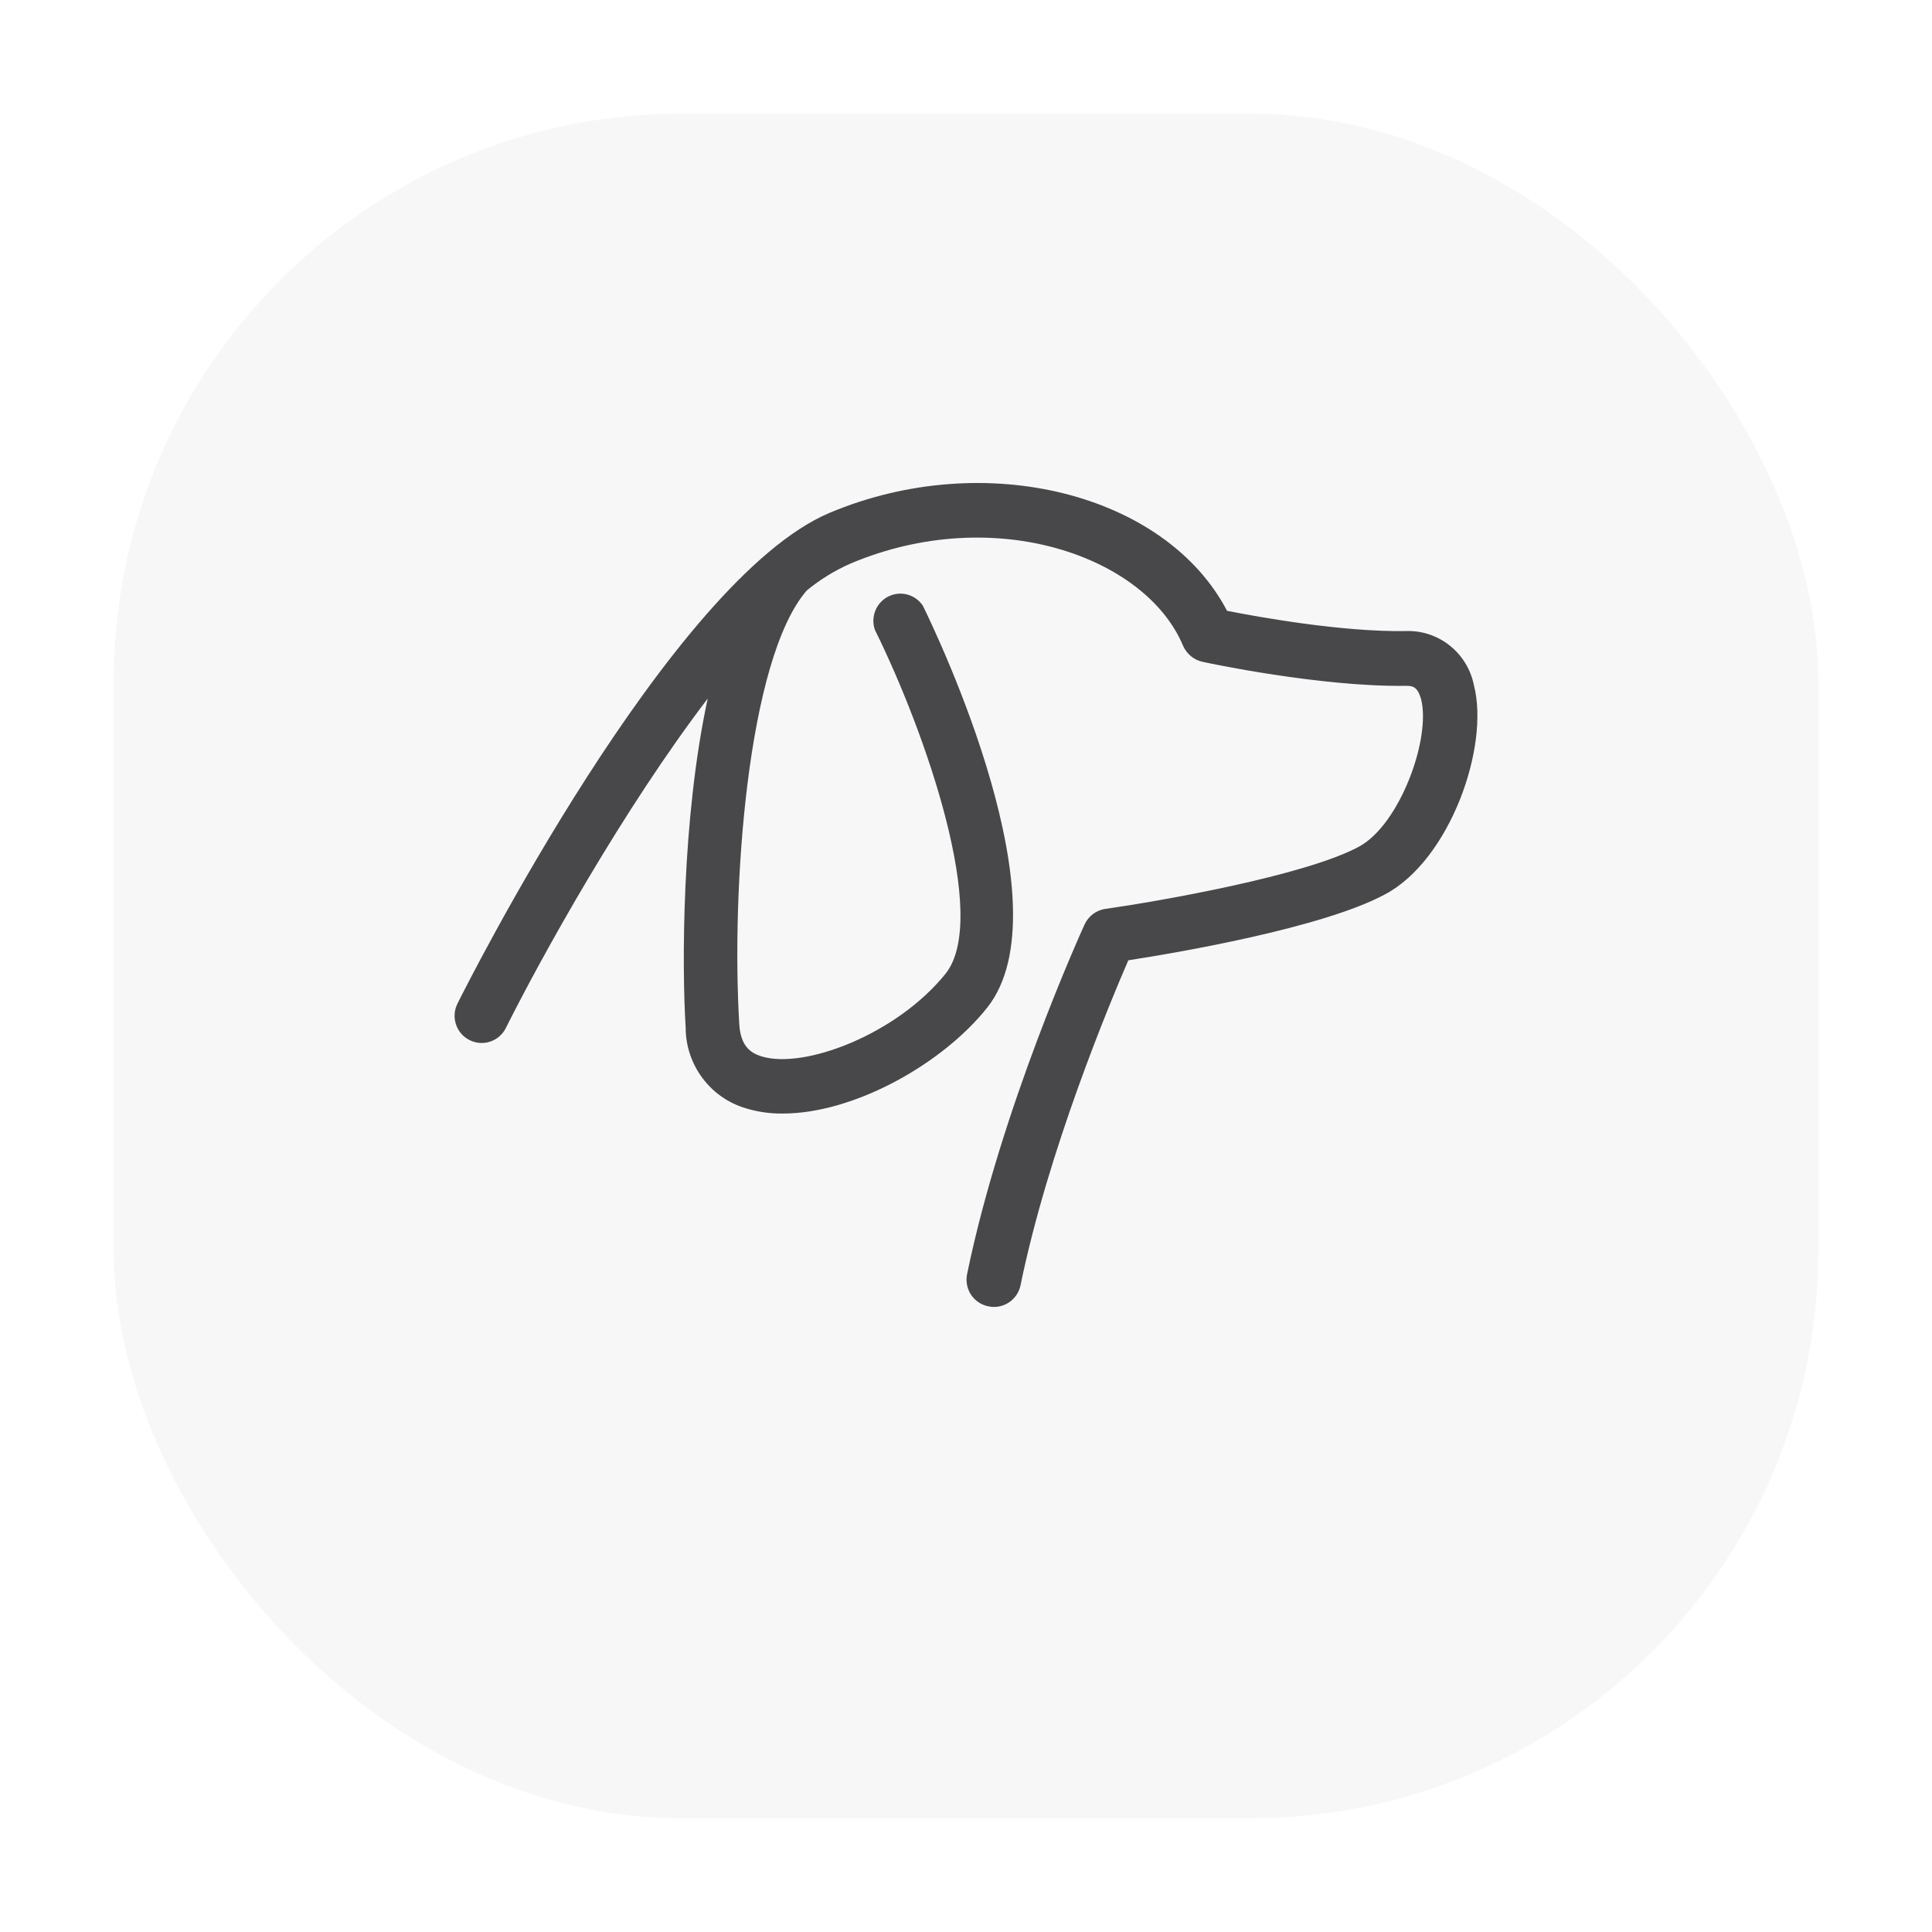 <svg width="68" height="68" viewBox="0 0 68 68" fill="none" xmlns="http://www.w3.org/2000/svg">
<g filter="url(#filter0_d_142_1102)">
<rect x="4" y="2" width="60" height="60" rx="20" fill="#F7F7F7"/>
</g>
<path d="M49.461 22.211C47.234 22.247 44.291 21.716 43.188 21.499C41.025 17.368 34.661 15.752 29.195 18.052C23.597 20.417 16.401 34.717 16.101 35.325C15.865 35.797 16.056 36.373 16.527 36.608C16.998 36.846 17.569 36.654 17.805 36.181C19.056 33.679 21.927 28.497 24.909 24.588C23.997 28.804 23.997 33.989 24.133 36.165C24.133 37.474 24.989 38.629 26.237 39.004C26.663 39.136 27.108 39.199 27.555 39.193C30.058 39.193 33.176 37.447 34.751 35.46C37.55 31.912 33.008 22.392 32.481 21.317V21.318C32.214 20.918 31.692 20.779 31.264 20.996C30.836 21.213 30.635 21.716 30.794 22.17C32.585 25.79 34.84 32.298 33.285 34.266C31.57 36.402 28.303 37.648 26.796 37.179C26.44 37.066 26.068 36.841 26.02 36.052C25.736 31.313 26.296 23.224 28.391 20.787C28.861 20.399 29.382 20.079 29.938 19.834C35.023 17.69 40.333 19.596 41.64 22.729C41.765 23.015 42.017 23.224 42.32 23.293C42.488 23.33 46.474 24.183 49.488 24.139C49.724 24.139 49.888 24.167 50.016 24.601C50.375 25.993 49.265 29.025 47.833 29.799C45.929 30.828 40.744 31.73 38.906 31.99V31.989C38.586 32.036 38.311 32.242 38.175 32.536C38.055 32.797 35.233 39.015 34.036 44.856V44.858C33.988 45.107 34.04 45.367 34.182 45.577C34.324 45.788 34.544 45.932 34.792 45.979C34.855 45.993 34.92 46.001 34.984 46C35.437 46 35.828 45.681 35.92 45.235C36.888 40.508 39.039 35.356 39.713 33.799C41.389 33.541 46.551 32.664 48.749 31.478C51.025 30.271 52.44 26.29 51.876 24.113C51.645 22.968 50.622 22.162 49.462 22.211L49.461 22.211Z" fill="#48484A"/>
<defs>
<filter id="filter0_d_142_1102" x="0" y="0" width="68" height="68" filterUnits="userSpaceOnUse" color-interpolation-filters="sRGB">
<feFlood flood-opacity="0" result="BackgroundImageFix"/>
<feColorMatrix in="SourceAlpha" type="matrix" values="0 0 0 0 0 0 0 0 0 0 0 0 0 0 0 0 0 0 127 0" result="hardAlpha"/>
<feOffset dy="2"/>
<feGaussianBlur stdDeviation="2"/>
<feComposite in2="hardAlpha" operator="out"/>
<feColorMatrix type="matrix" values="0 0 0 0 0 0 0 0 0 0 0 0 0 0 0 0 0 0 0.1 0"/>
<feBlend mode="normal" in2="BackgroundImageFix" result="effect1_dropShadow_142_1102"/>
<feBlend mode="normal" in="SourceGraphic" in2="effect1_dropShadow_142_1102" result="shape"/>
</filter>
</defs>
</svg>
